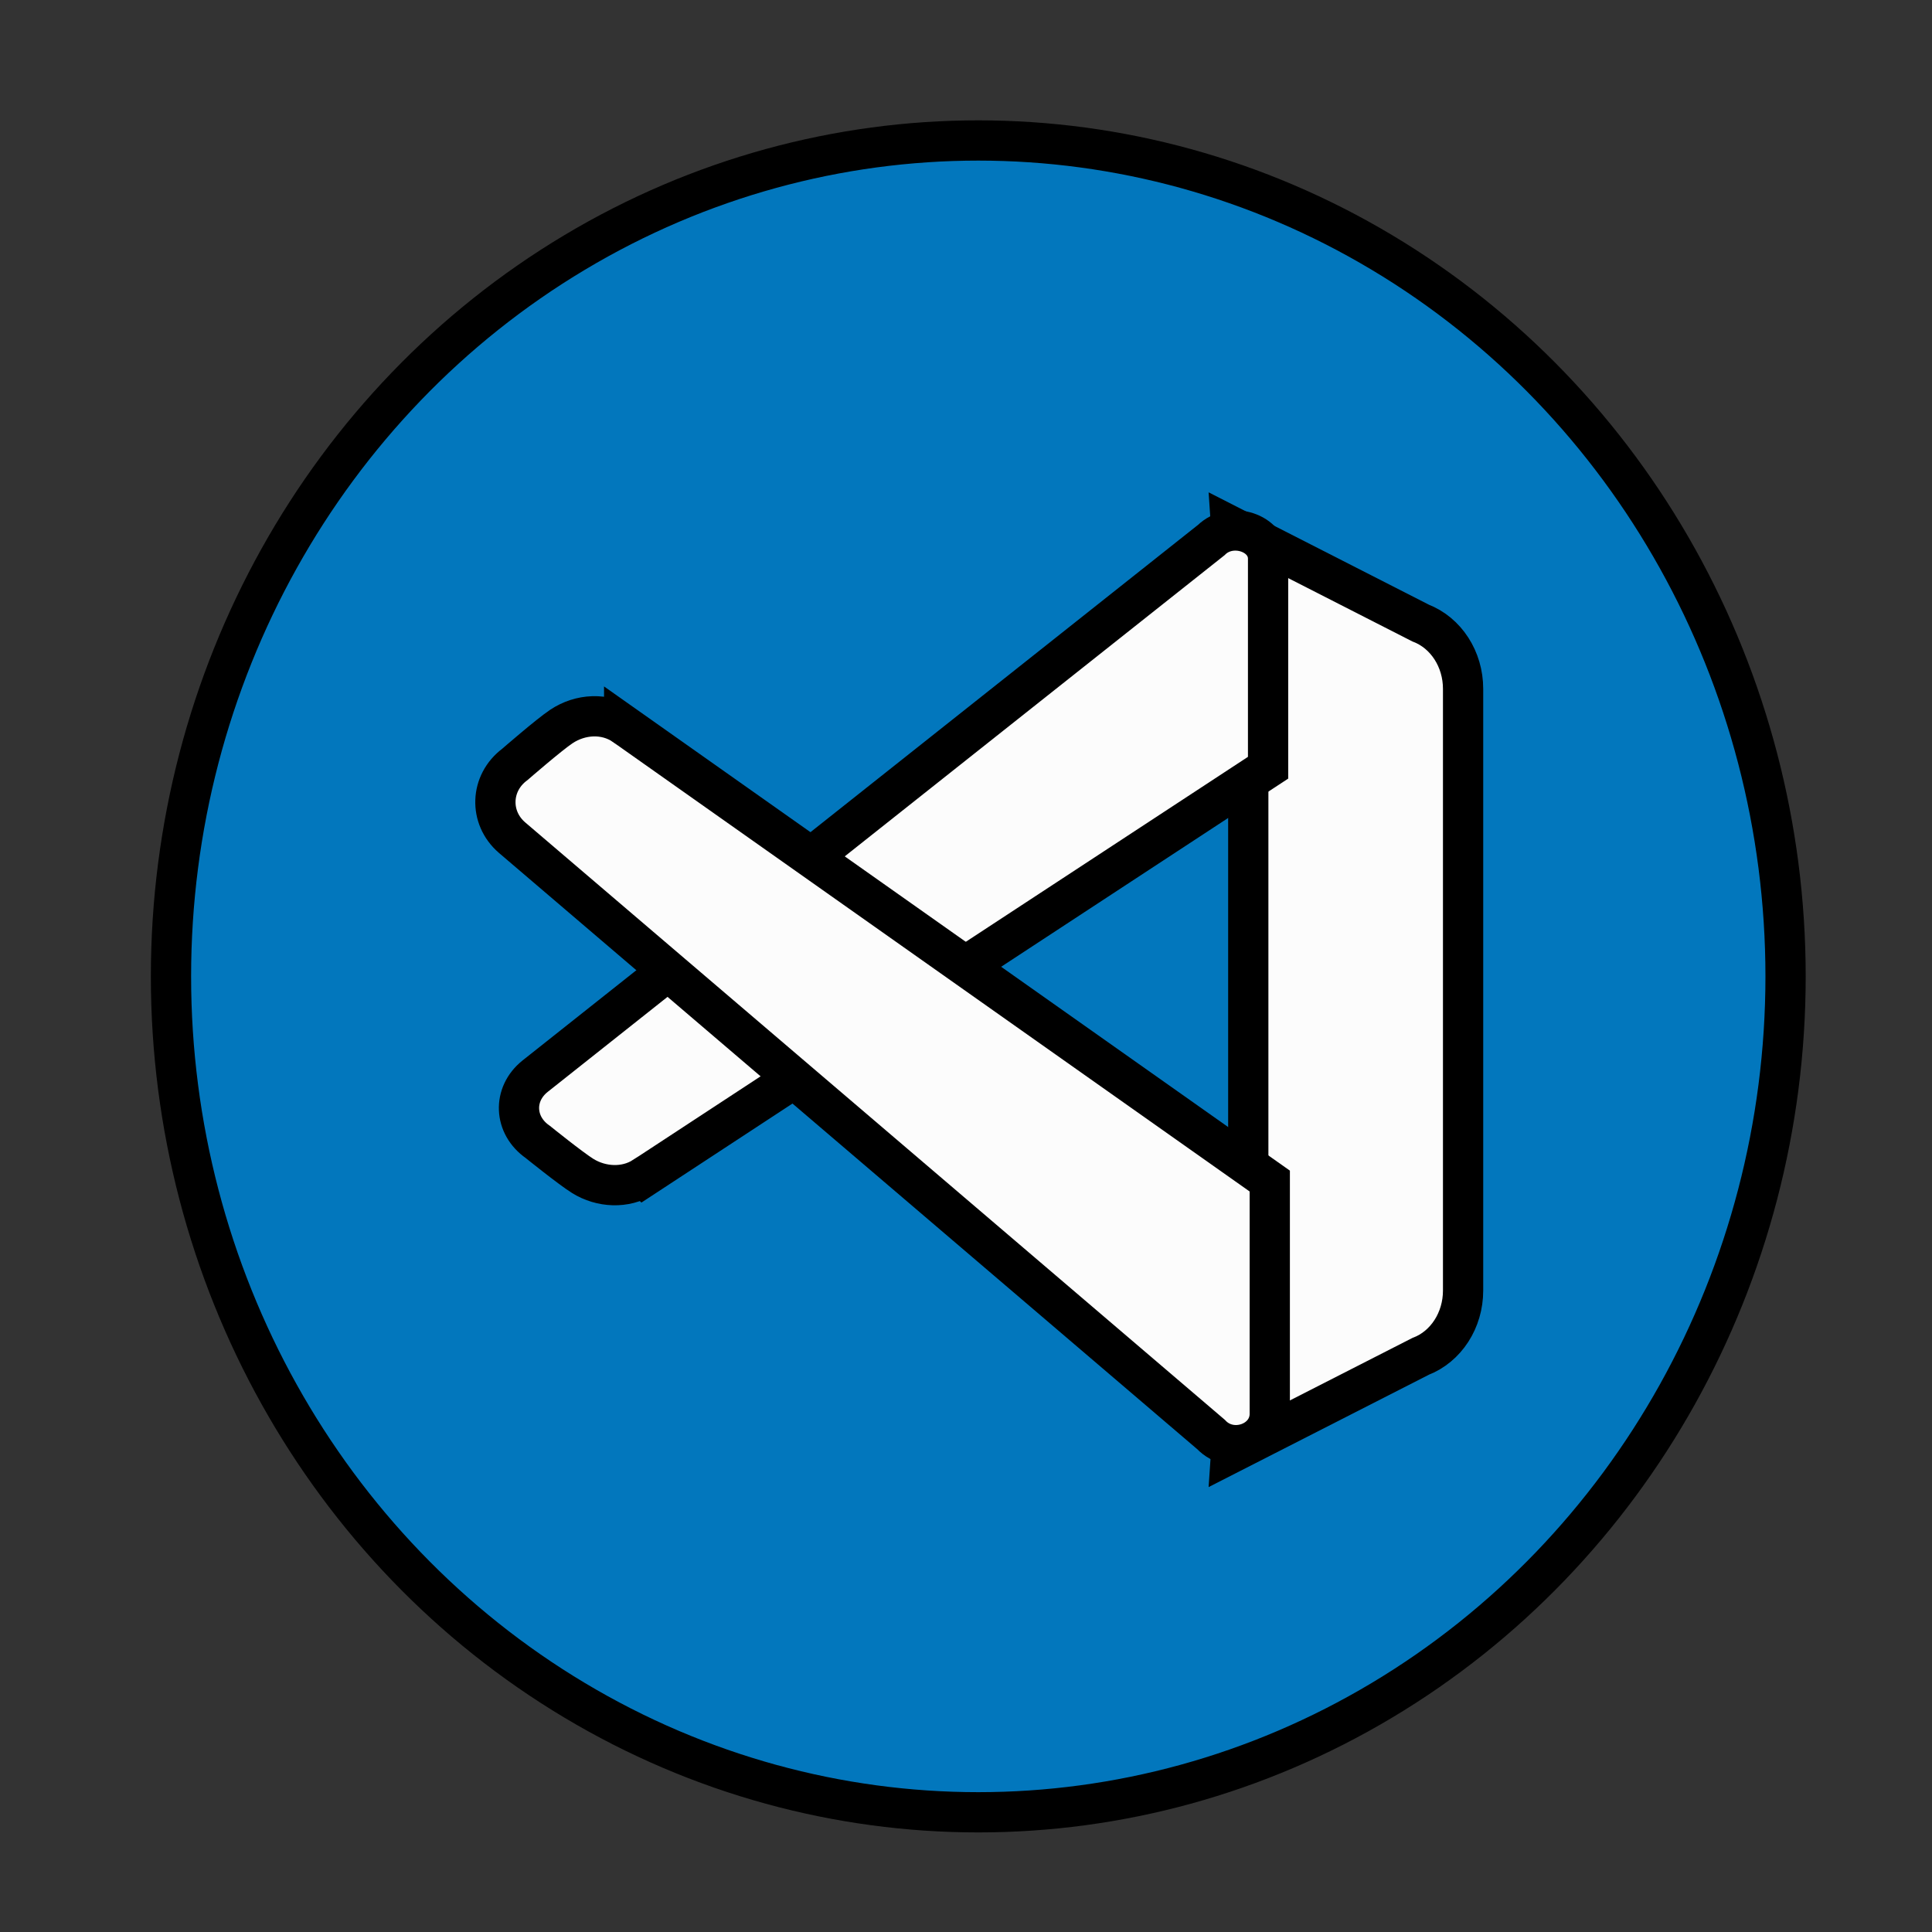 <svg width="48" height="48" xmlns="http://www.w3.org/2000/svg">

 <rect width="100%" height="100%" fill="#333333" stroke="none"/>

 <g>
  <title>Layer 1</title>
  <ellipse stroke="null" ry="20.768" rx="20.057" id="svg_4" cy="24.258" cx="24.305" fill="#0277bd"/>
  <path stroke="null" id="svg_1" d="m36.35,17.114l0,14.95c0,0.736 -0.422,1.392 -1.057,1.635l-4.707,2.401l0.427,-6.292l0,-10.438l-0.427,-6.292l4.707,2.401c0.635,0.244 1.057,0.899 1.057,1.635z" fill="#fcfcfc"/>
  <path stroke="null" id="svg_2" d="m15.989,29.245l15.516,-10.171l0,-5.193c0,-0.645 -0.92,-0.946 -1.412,-0.463l-16.799,13.32c-0.559,0.447 -0.527,1.22 0.066,1.632c0,0 0.822,0.663 1.119,0.847c0.457,0.283 1.057,0.315 1.509,0.027z" fill="#fcfcfc"/>
  <path stroke="null" id="svg_3" d="m15.507,18.019l16.04,11.324l0,5.781c0,0.718 -0.951,1.054 -1.46,0.515l-17.366,-14.829c-0.577,-0.497 -0.545,-1.359 0.069,-1.817c0,0 0.849,-0.738 1.157,-0.943c0.472,-0.315 1.093,-0.351 1.56,-0.031z" fill="#fcfcfc"/>
 </g>
</svg>